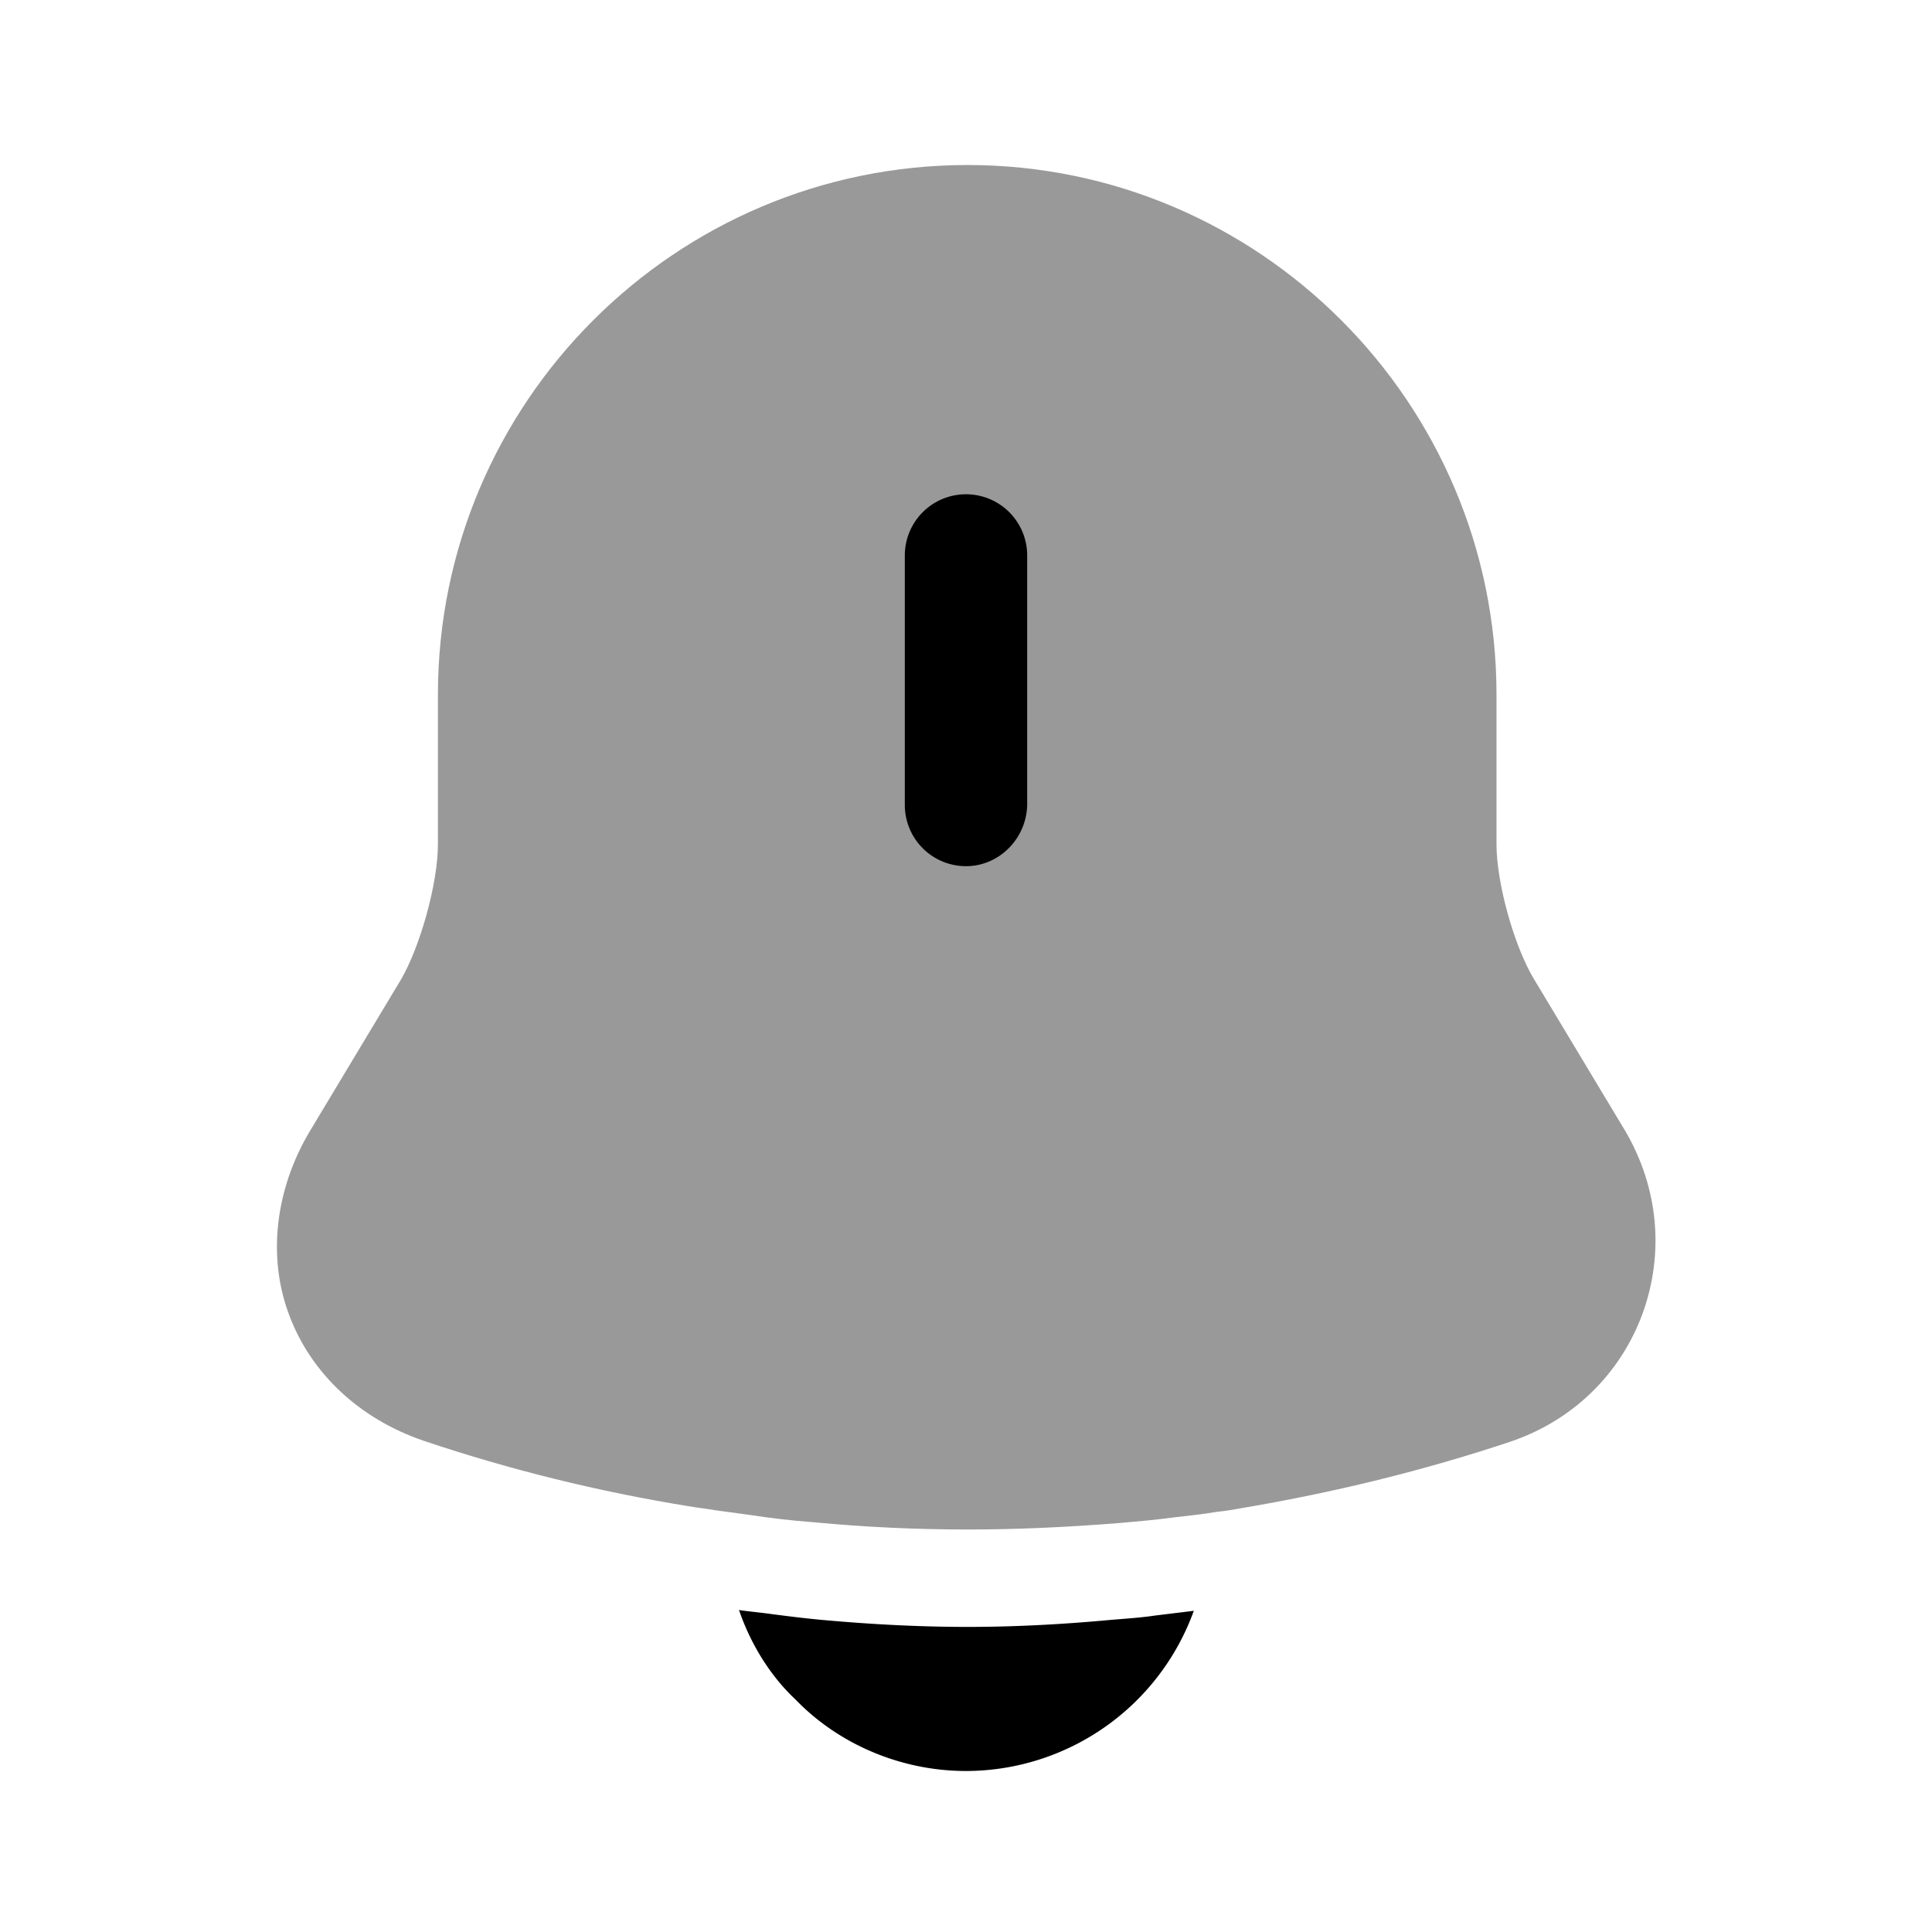 <svg viewBox="0 0 24 24" fill="none"><path fill="currentColor" d="M20.4 16.33c-.28.75-.87 1.32-1.64 1.58-1.08.36-2.19.63-3.31.82-.11.02-.22.04-.33.05-.18.03-.36.05-.54.07-.22.03-.45.05-.68.07-.63.05-1.25.08-1.88.08-.64 0-1.28-.03-1.91-.09-.27-.02-.53-.05-.79-.09l-.44-.06c-.11-.02-.22-.03-.33-.05-1.11-.18-2.21-.45-3.28-.81-.8-.27-1.41-.84-1.68-1.57-.27-.72-.17-1.56.26-2.28l1.13-1.88c.24-.41.46-1.2.46-1.68V8.63c0-3.63 2.95-6.58 6.58-6.58 3.62 0 6.57 2.95 6.57 6.58v1.86c0 .48.22 1.27.47 1.68l1.13 1.88c.41.7.49 1.52.21 2.28Z" opacity=".4"/><path fill="currentColor" d="M12 10.76a.76.76 0 0 1-.76-.76V6.9a.76.76 0 1 1 1.52 0V10c-.01.42-.35.76-.76.76ZM14.83 20.01A3.014 3.014 0 0 1 12 22c-.79 0-1.57-.32-2.12-.89-.32-.3-.56-.7-.7-1.11.13.02.26.03.4.05.23.03.47.06.71.08.57.05 1.15.08 1.73.08.57 0 1.14-.03 1.7-.08.21-.02.42-.03.62-.06l.49-.06Z"/></svg>